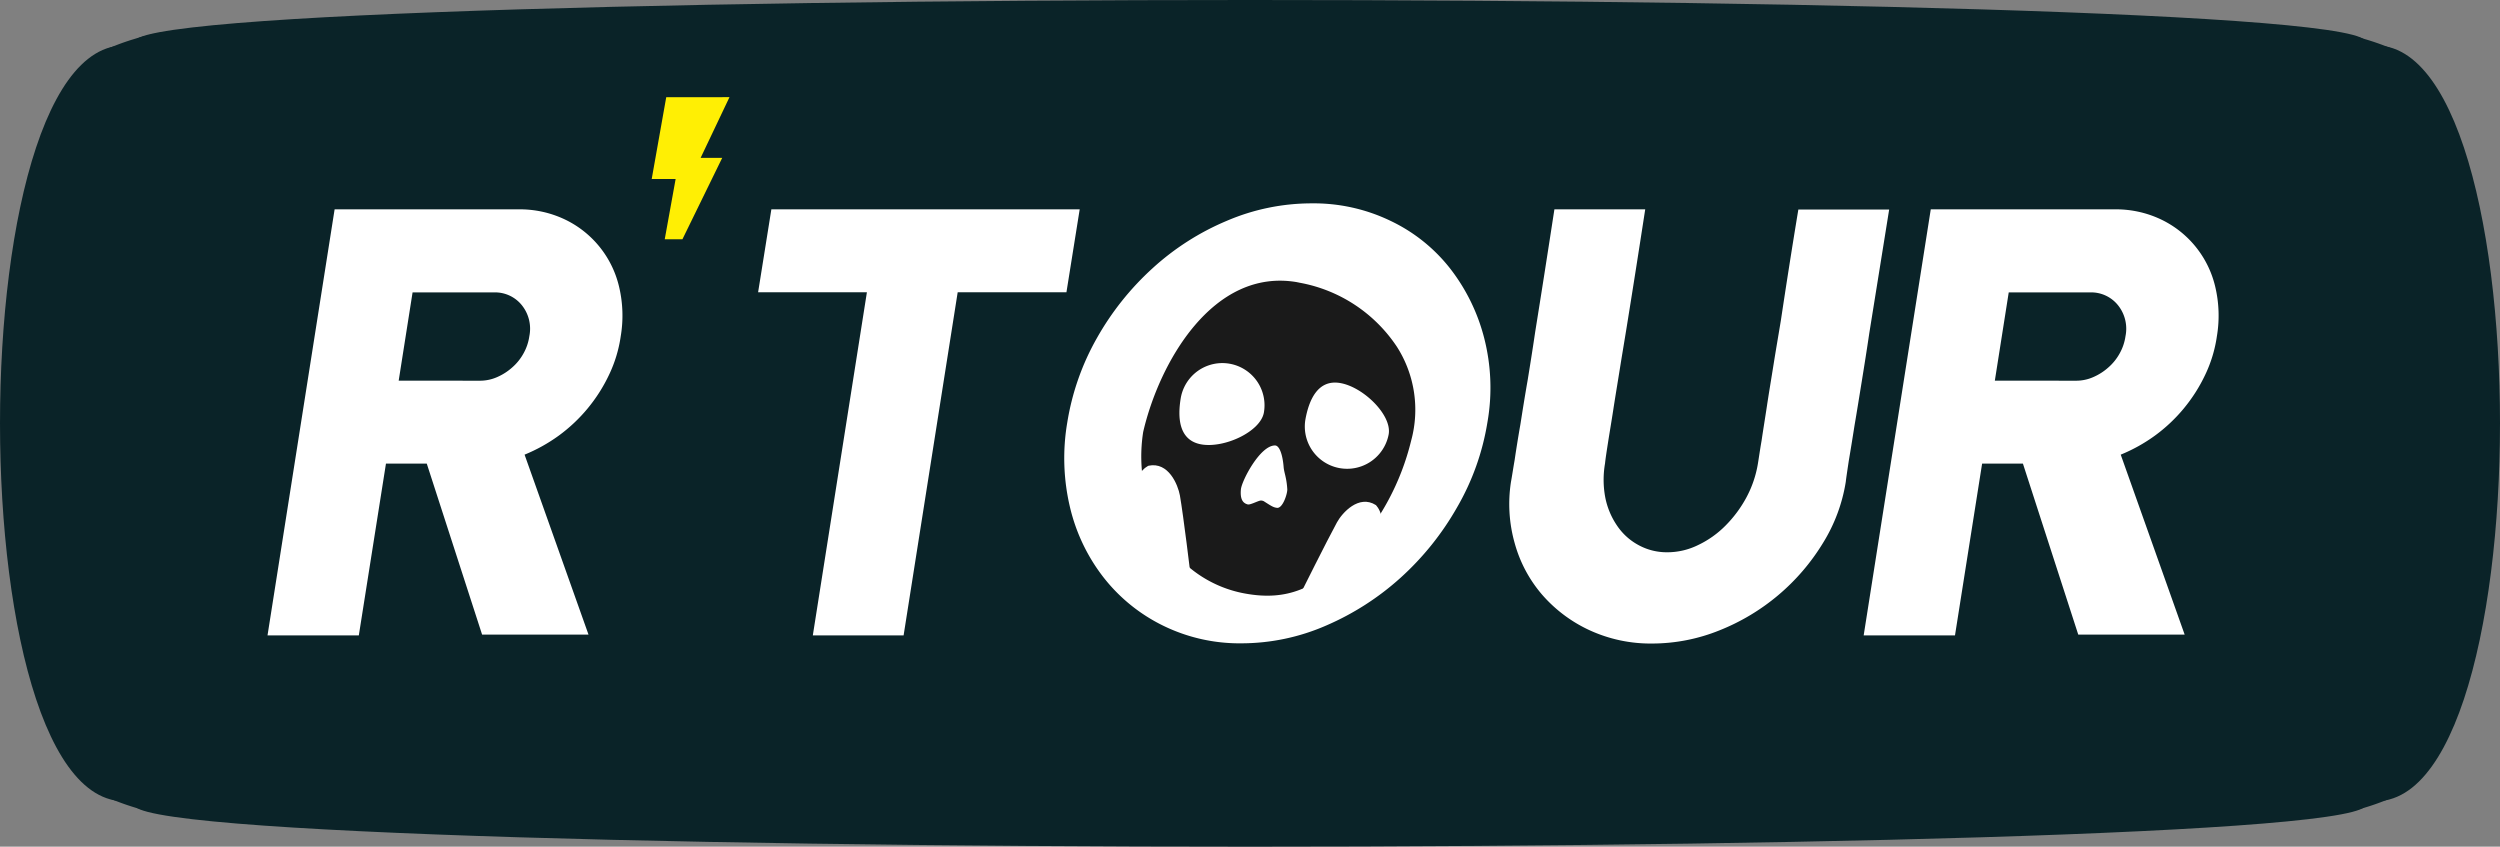 <svg id="White" xmlns="http://www.w3.org/2000/svg" xmlns:xlink="http://www.w3.org/1999/xlink" width="203.37" height="68.876" viewBox="0 0 203.37 68.876">
  <rect x="0" y="0" width="203.37" height="68.876" fill="#808080" stroke="none"/>
  <defs>
    <clipPath id="clip-path">
      <rect width="203.37" height="68.876" fill="none"/>
    </clipPath>
  </defs>
  <g id="rtour-white-wBck" clip-path="url(#clip-path)">
    <g id="background" transform="translate(7.874 2.638)">
      <path id="Tracé_19" data-name="Tracé 19" d="M45.3,17.938A19.288,19.288,0,0,1,50.636,16.2l-1.2,2.364Z" transform="translate(-45.3 -16.2)" fill="#0a2328"/>
      <path id="Tracé_20" data-name="Tracé 20" d="M46.3,368.682a20.345,20.345,0,0,0,5.51,1.738l-1.721-2.52Z" transform="translate(-46.126 -306.767)" fill="#0a2328"/>
      <path id="Tracé_21" data-name="Tracé 21" d="M1097.51,368.682a20.344,20.344,0,0,1-5.51,1.738l1.721-2.52Z" transform="translate(-910.062 -306.767)" fill="#0a2328"/>
      <path id="Tracé_22" data-name="Tracé 22" d="M1098.51,17.938A20.344,20.344,0,0,0,1093,16.2l1.721,2.52Z" transform="translate(-910.888 -16.2)" fill="#0a2328"/>
      <path id="Tracé_18" data-name="Tracé 18" d="M191.637,65.925c15.644,5.3-195.548,5.3-179.9,0C-3.911,71.227-3.911-.3,11.733,5-3.911-.3,207.281-.3,191.637,5,207.281-.3,207.281,71.227,191.637,65.925Z" transform="translate(-7.874 -3.663)" fill="#0a2328"/>
    </g>
    <g id="typo" transform="translate(21.762 7.904)">
      <path id="last-R" d="M900.933,109.325a10.829,10.829,0,0,1-.956,3.146,13.01,13.01,0,0,1-4.085,4.937,13.287,13.287,0,0,1-2.781,1.547l5.2,14.636h-8.656l-4.5-13.906h-3.32l-2.207,13.975H872.2L877.658,99h14.949a8.528,8.528,0,0,1,3.737.8,8.119,8.119,0,0,1,4.45,5.475A10.146,10.146,0,0,1,900.933,109.325ZM889.5,112.94a3.441,3.441,0,0,0,1.391-.3,4.537,4.537,0,0,0,1.217-.782,4.187,4.187,0,0,0,.921-1.147,4,4,0,0,0,.469-1.391,3.05,3.05,0,0,0-.609-2.52,2.789,2.789,0,0,0-2.277-1.043H884l-1.13,7.179Z" transform="translate(-742.356 -89.874)" fill="#fff"/>
      <path id="U" d="M726.609,119.685c.07-.417.156-1.043.3-1.877.122-.834.278-1.773.435-2.816s.348-2.173.539-3.372.4-2.4.591-3.563c.417-2.764.886-5.788,1.425-9.039h7.387q-.887,5.527-1.617,10.064c-.191,1.3-.4,2.607-.608,3.894s-.4,2.486-.591,3.6c-.174,1.112-.33,2.068-.469,2.885-.122.817-.209,1.391-.243,1.7a13.434,13.434,0,0,1-1.86,4.989,17.379,17.379,0,0,1-8.4,7.092A14.652,14.652,0,0,1,718,134.32a11.857,11.857,0,0,1-5.076-1.078,11.485,11.485,0,0,1-3.859-2.885,10.8,10.8,0,0,1-2.242-4.206,11.7,11.7,0,0,1-.3-4.989c.07-.365.156-.956.3-1.79.122-.834.278-1.808.469-2.9.174-1.112.365-2.312.591-3.6.209-1.286.417-2.59.608-3.894.487-3.024,1.008-6.362,1.564-9.977h7.387q-.782,5.084-1.46,9.282c-.191,1.2-.4,2.416-.591,3.615s-.382,2.329-.539,3.355-.313,1.929-.435,2.712-.209,1.356-.243,1.7a7.755,7.755,0,0,0,.017,2.764,6.17,6.17,0,0,0,.956,2.294,4.9,4.9,0,0,0,1.738,1.582,4.78,4.78,0,0,0,2.329.591,5.661,5.661,0,0,0,2.538-.591,7.886,7.886,0,0,0,2.225-1.582,9.852,9.852,0,0,0,1.7-2.294A8.831,8.831,0,0,0,726.609,119.685Z" transform="translate(-605.369 -89.874)" fill="#fff"/>
      <g id="O" transform="translate(70.665 14.93)">
        <path id="Tracé_27" data-name="Tracé 27" d="M518.22,96.2a14.368,14.368,0,0,1,6.431,1.425,13.519,13.519,0,0,1,4.832,3.859,15.433,15.433,0,0,1,2.781,5.667,16.26,16.26,0,0,1,.261,6.883,20.183,20.183,0,0,1-2.468,6.9,23.064,23.064,0,0,1-4.589,5.719,22.057,22.057,0,0,1-6.066,3.894,17.259,17.259,0,0,1-6.866,1.443,14.124,14.124,0,0,1-6.4-1.443,13.893,13.893,0,0,1-4.815-3.894,14.833,14.833,0,0,1-2.746-5.719,17.286,17.286,0,0,1-.226-6.9,20.448,20.448,0,0,1,2.416-6.883,22.78,22.78,0,0,1,4.519-5.667,21,21,0,0,1,6.032-3.859A17.528,17.528,0,0,1,518.22,96.2Zm-4.5,28.4a9.649,9.649,0,0,0,3.911-.834,11.863,11.863,0,0,0,3.442-2.277,13.463,13.463,0,0,0,2.607-3.355,12.514,12.514,0,0,0,1.425-4.1,10.947,10.947,0,0,0-.1-4.137,8.464,8.464,0,0,0-1.547-3.372,8.048,8.048,0,0,0-2.729-2.277,7.943,7.943,0,0,0-3.65-.834,9.568,9.568,0,0,0-3.894.834,12.017,12.017,0,0,0-3.424,2.277,13.554,13.554,0,0,0-2.607,3.372,12.711,12.711,0,0,0-1.425,4.137,10.756,10.756,0,0,0,.1,4.1,8.615,8.615,0,0,0,1.547,3.355,7.988,7.988,0,0,0,2.712,2.277A7.871,7.871,0,0,0,513.719,124.6Z" transform="translate(-503.957 -102.491)" fill="#fff"/>
        <g id="skull">
          <path id="Tracé_28" data-name="Tracé 28" d="M546.757,132.548c-.052-.017-.1-.017-.156-.035-6.883-1.2-11.246,6.605-12.532,12.185a12.867,12.867,0,0,0,1.773,8.761,9.783,9.783,0,0,0,6.518,4.38c3.337.608,5.753-.33,8.656-3.39a20.432,20.432,0,0,0,4.85-9.039,9.517,9.517,0,0,0-1.147-7.631A12.09,12.09,0,0,0,546.757,132.548Z" transform="translate(-533.501 -132.39)" fill="#1a1a1a"/>
          <path id="Tracé_29" data-name="Tracé 29" d="M536.165,227.7s-.574-4.78-.869-6.484c-.156-.852-.921-2.764-2.555-2.416,0,0-1.651.73-.713,3.129l1.721,3.529Z" transform="translate(-531.74 -203.747)" fill="#fff"/>
          <path id="Tracé_30" data-name="Tracé 30" d="M608.6,243.355s2.138-4.293,2.972-5.823c.417-.765,1.773-2.294,3.164-1.408,0,0,1.286,1.234-.382,3.181l-2.781,2.746Z" transform="translate(-595.24 -217.872)" fill="#fff"/>
          <path id="Tracé_31" data-name="Tracé 31" d="M558.835,174.987c-.278,1.564-3.233,2.92-5.093,2.59s-1.929-2.225-1.669-3.772a3.432,3.432,0,1,1,6.762,1.182Z" transform="translate(-548.447 -164.261)" fill="#fff"/>
          <path id="Tracé_32" data-name="Tracé 32" d="M617.489,184.28c.278-1.564-2.051-3.841-3.928-4.172-1.86-.33-2.573,1.425-2.851,2.99a3.441,3.441,0,0,0,6.779,1.182Z" transform="translate(-596.95 -171.78)" fill="#fff"/>
          <path id="Tracé_33" data-name="Tracé 33" d="M583.411,209.5c.382,0,.626.817.7,1.721.035.5.243.869.3,1.842.017.348-.365,1.564-.834,1.512-.3-.035-.452-.139-1.078-.539a.5.5,0,0,0-.278-.052c-.261.052-.834.365-1.026.313-.33-.087-.643-.33-.556-1.234C580.717,212.351,582.195,209.5,583.411,209.5Z" transform="translate(-572.12 -196.097)" fill="#fff"/>
        </g>
      </g>
      <path id="T" d="M355.878,99H380.96l-1.078,6.744h-8.847l-4.4,27.916H359.25l4.4-27.916H354.8Z" transform="translate(-314.891 -89.874)" fill="#fff"/>
      <path id="first-R" d="M153.933,109.325a10.829,10.829,0,0,1-.956,3.146,13.011,13.011,0,0,1-4.085,4.937,13.29,13.29,0,0,1-2.781,1.547l5.2,14.636h-8.656l-4.5-13.906h-3.32l-2.208,13.975H125.2L130.658,99h14.949a8.529,8.529,0,0,1,3.737.8,8.119,8.119,0,0,1,4.45,5.475A10.148,10.148,0,0,1,153.933,109.325ZM142.5,112.94a3.442,3.442,0,0,0,1.391-.3,4.541,4.541,0,0,0,1.217-.782,4.186,4.186,0,0,0,.921-1.147,3.992,3.992,0,0,0,.469-1.391,3.05,3.05,0,0,0-.608-2.52,2.79,2.79,0,0,0-2.277-1.043H137l-1.13,7.179Z" transform="translate(-125.2 -89.874)" fill="#fff"/>
      <path id="flash" d="M311.327,46.5l-2.347,4.937h1.756L307.5,58.059H306.06l.886-4.9H305l1.182-6.657Z" transform="translate(-273.747 -46.5)" fill="#ffef04"/>
    </g>
  </g>
</svg>

